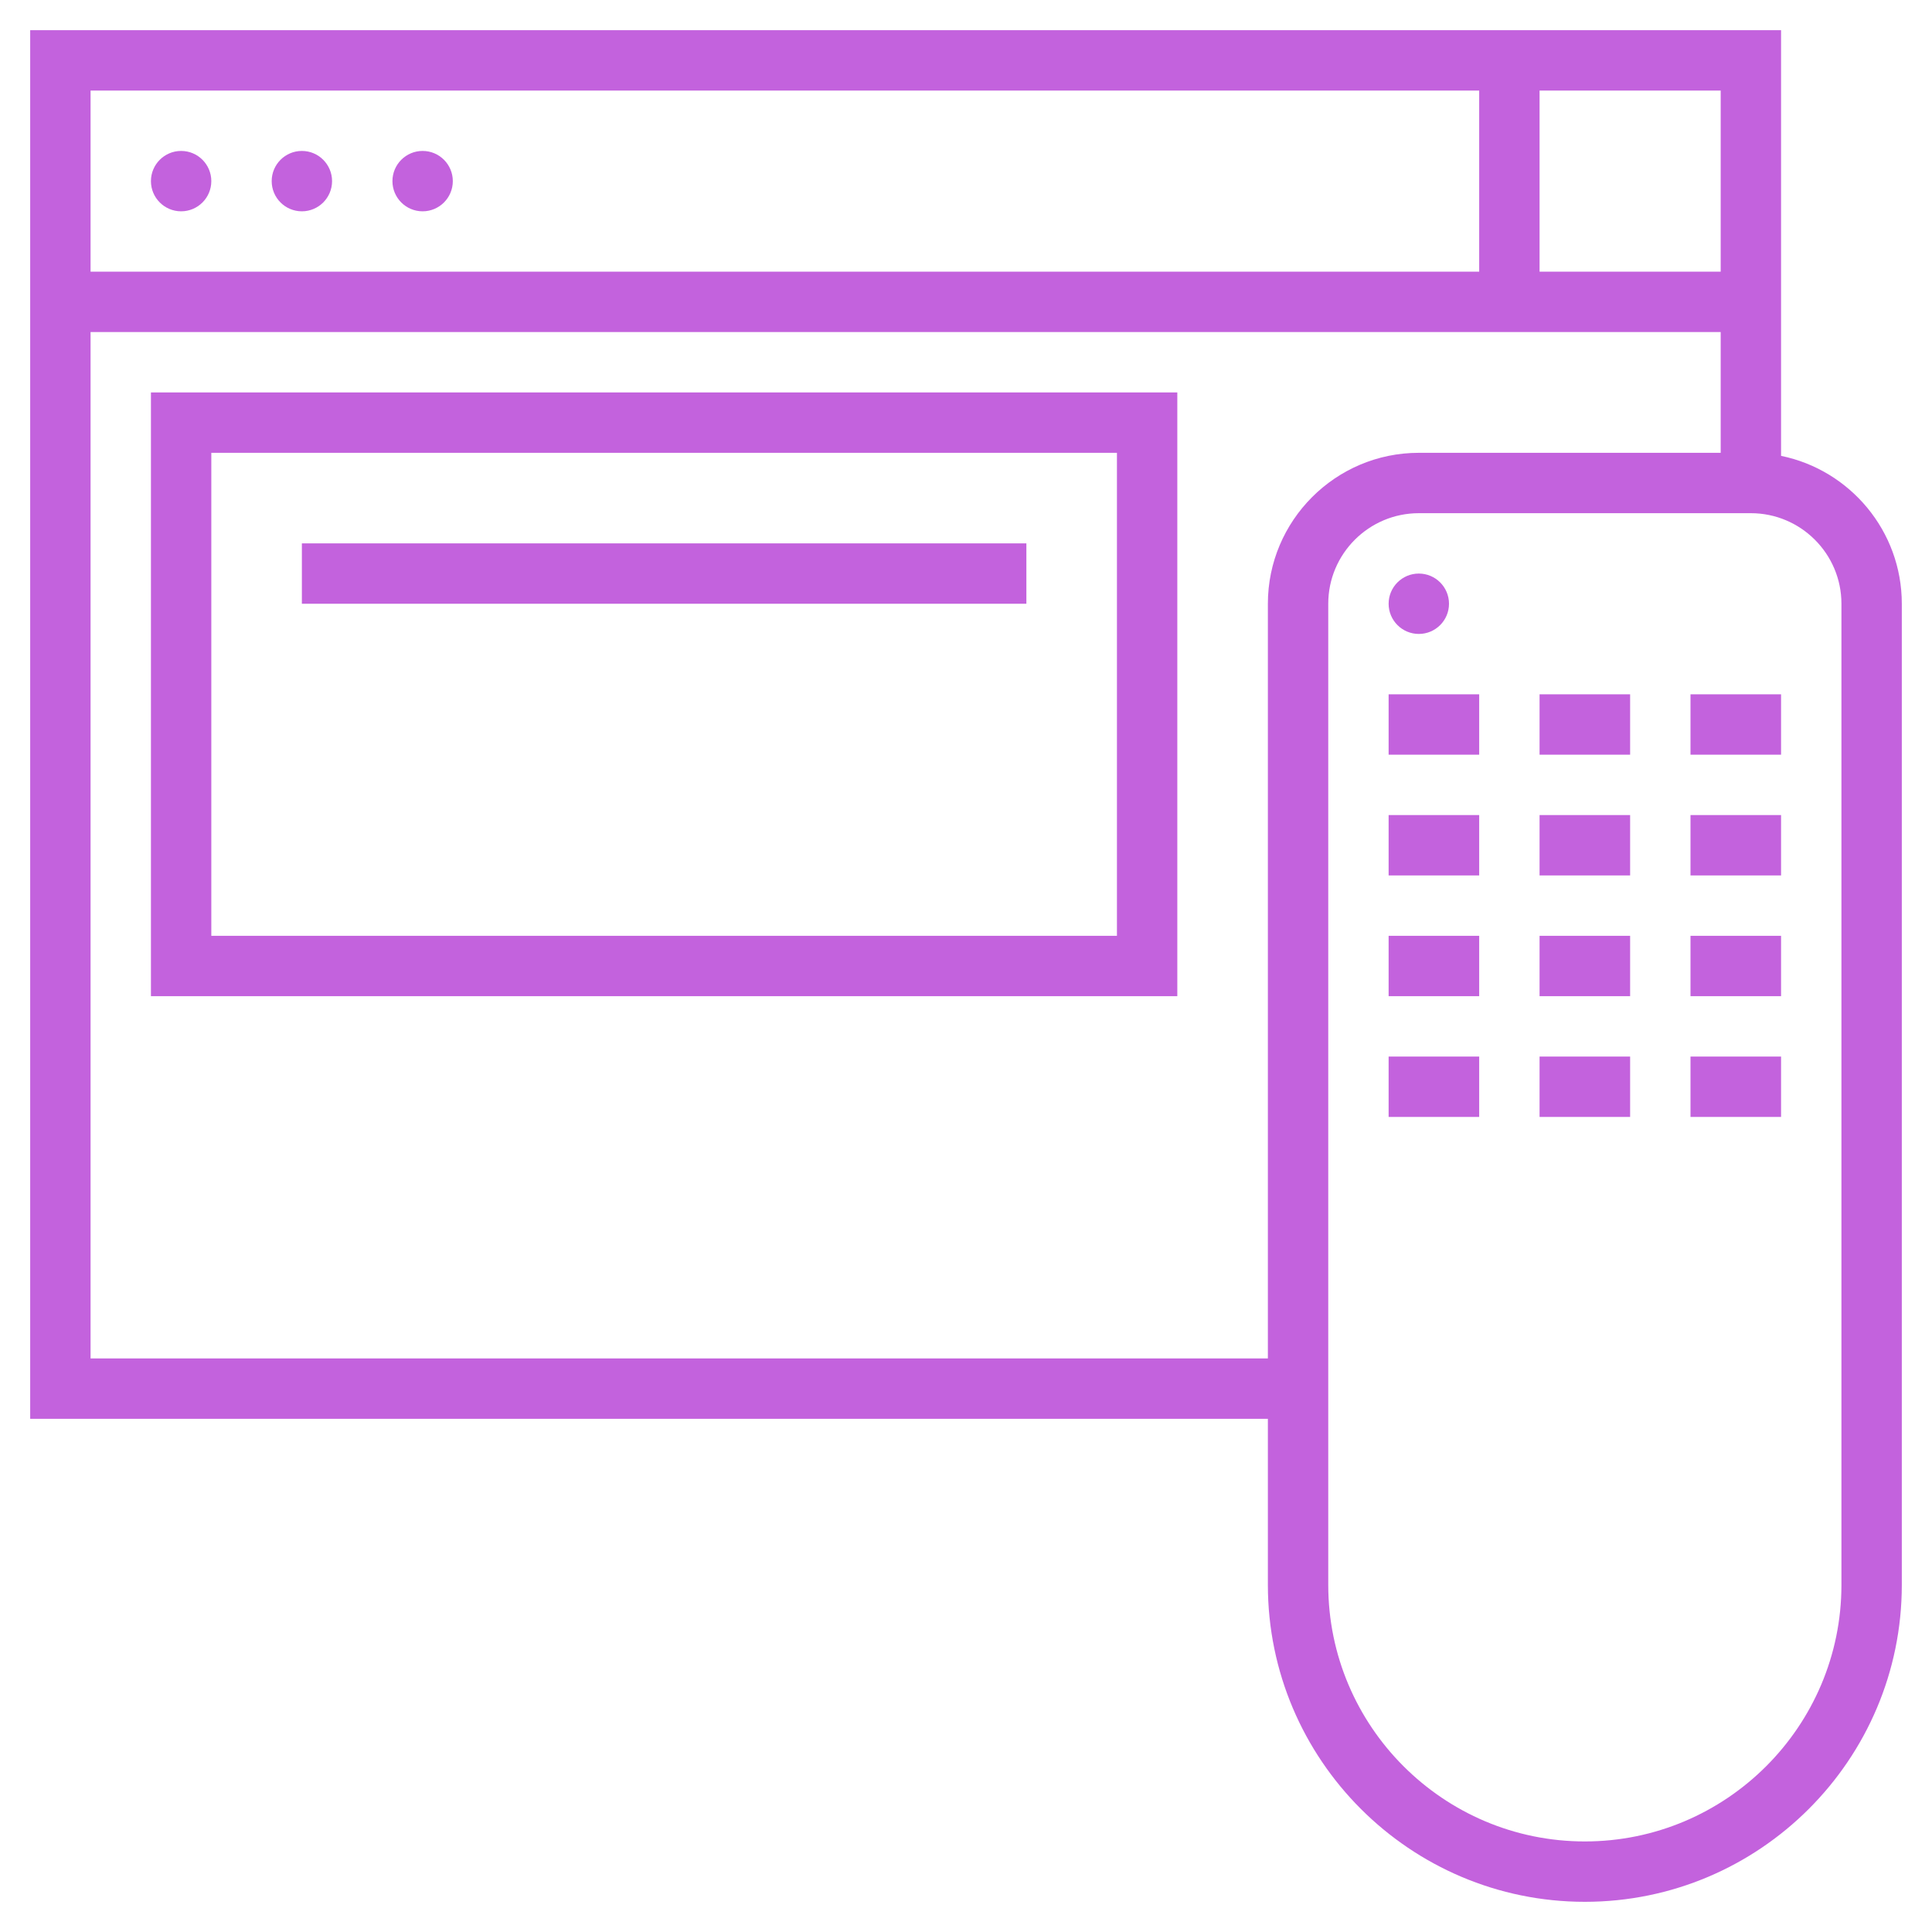 <?xml version="1.0" encoding="UTF-8"?>
<svg width="512pt" height="512pt" version="1.1" viewBox="0 0 512 512" xmlns="http://www.w3.org/2000/svg">
 <g fill="#c362dd">
  <path d="m56 48c0 4.418-3.582 8-8 8s-8-3.582-8-8 3.582-8 8-8 8 3.582 8 8"/>
  <path d="m88 48c0 4.418-3.582 8-8 8s-8-3.582-8-8 3.582-8 8-8 8 3.582 8 8"/>
  <path d="m120 48c0 4.418-3.582 8-8 8s-8-3.582-8-8 3.582-8 8-8 8 3.582 8 8"/>
  <path d="m40 264h272v-160h-272zm16-144h240v128h-240z"/>
  <path d="m472 120.81v-112.81h-464v368h328v44c0 46.32 37.68 84 84 84s84-37.68 84-84v-260c0-19.312-13.77-35.473-32-39.191zm-16-48.809h-48v-48h48zm-64-48v48h-368v-48zm-56 136v200h-312v-272h432v32h-80c-22.055 0-40 17.945-40 40zm152 260c0 37.496-30.504 68-68 68s-68-30.504-68-68v-260c0-13.23 10.77-24 24-24h88c13.23 0 24 10.77 24 24z"/>
  <path d="m384 160c0 4.418-3.582 8-8 8s-8-3.582-8-8 3.582-8 8-8 8 3.582 8 8"/>
  <path d="m368 184h24v16h-24z"/>
  <path d="m408 184h24v16h-24z"/>
  <path d="m448 184h24v16h-24z"/>
  <path d="m368 216h24v16h-24z"/>
  <path d="m408 216h24v16h-24z"/>
  <path d="m448 216h24v16h-24z"/>
  <path d="m368 248h24v16h-24z"/>
  <path d="m408 248h24v16h-24z"/>
  <path d="m448 248h24v16h-24z"/>
  <path d="m368 280h24v16h-24z"/>
  <path d="m408 280h24v16h-24z"/>
  <path d="m448 280h24v16h-24z"/>
  <path d="m80 144h192v16h-192z"/>
 </g>
</svg>
